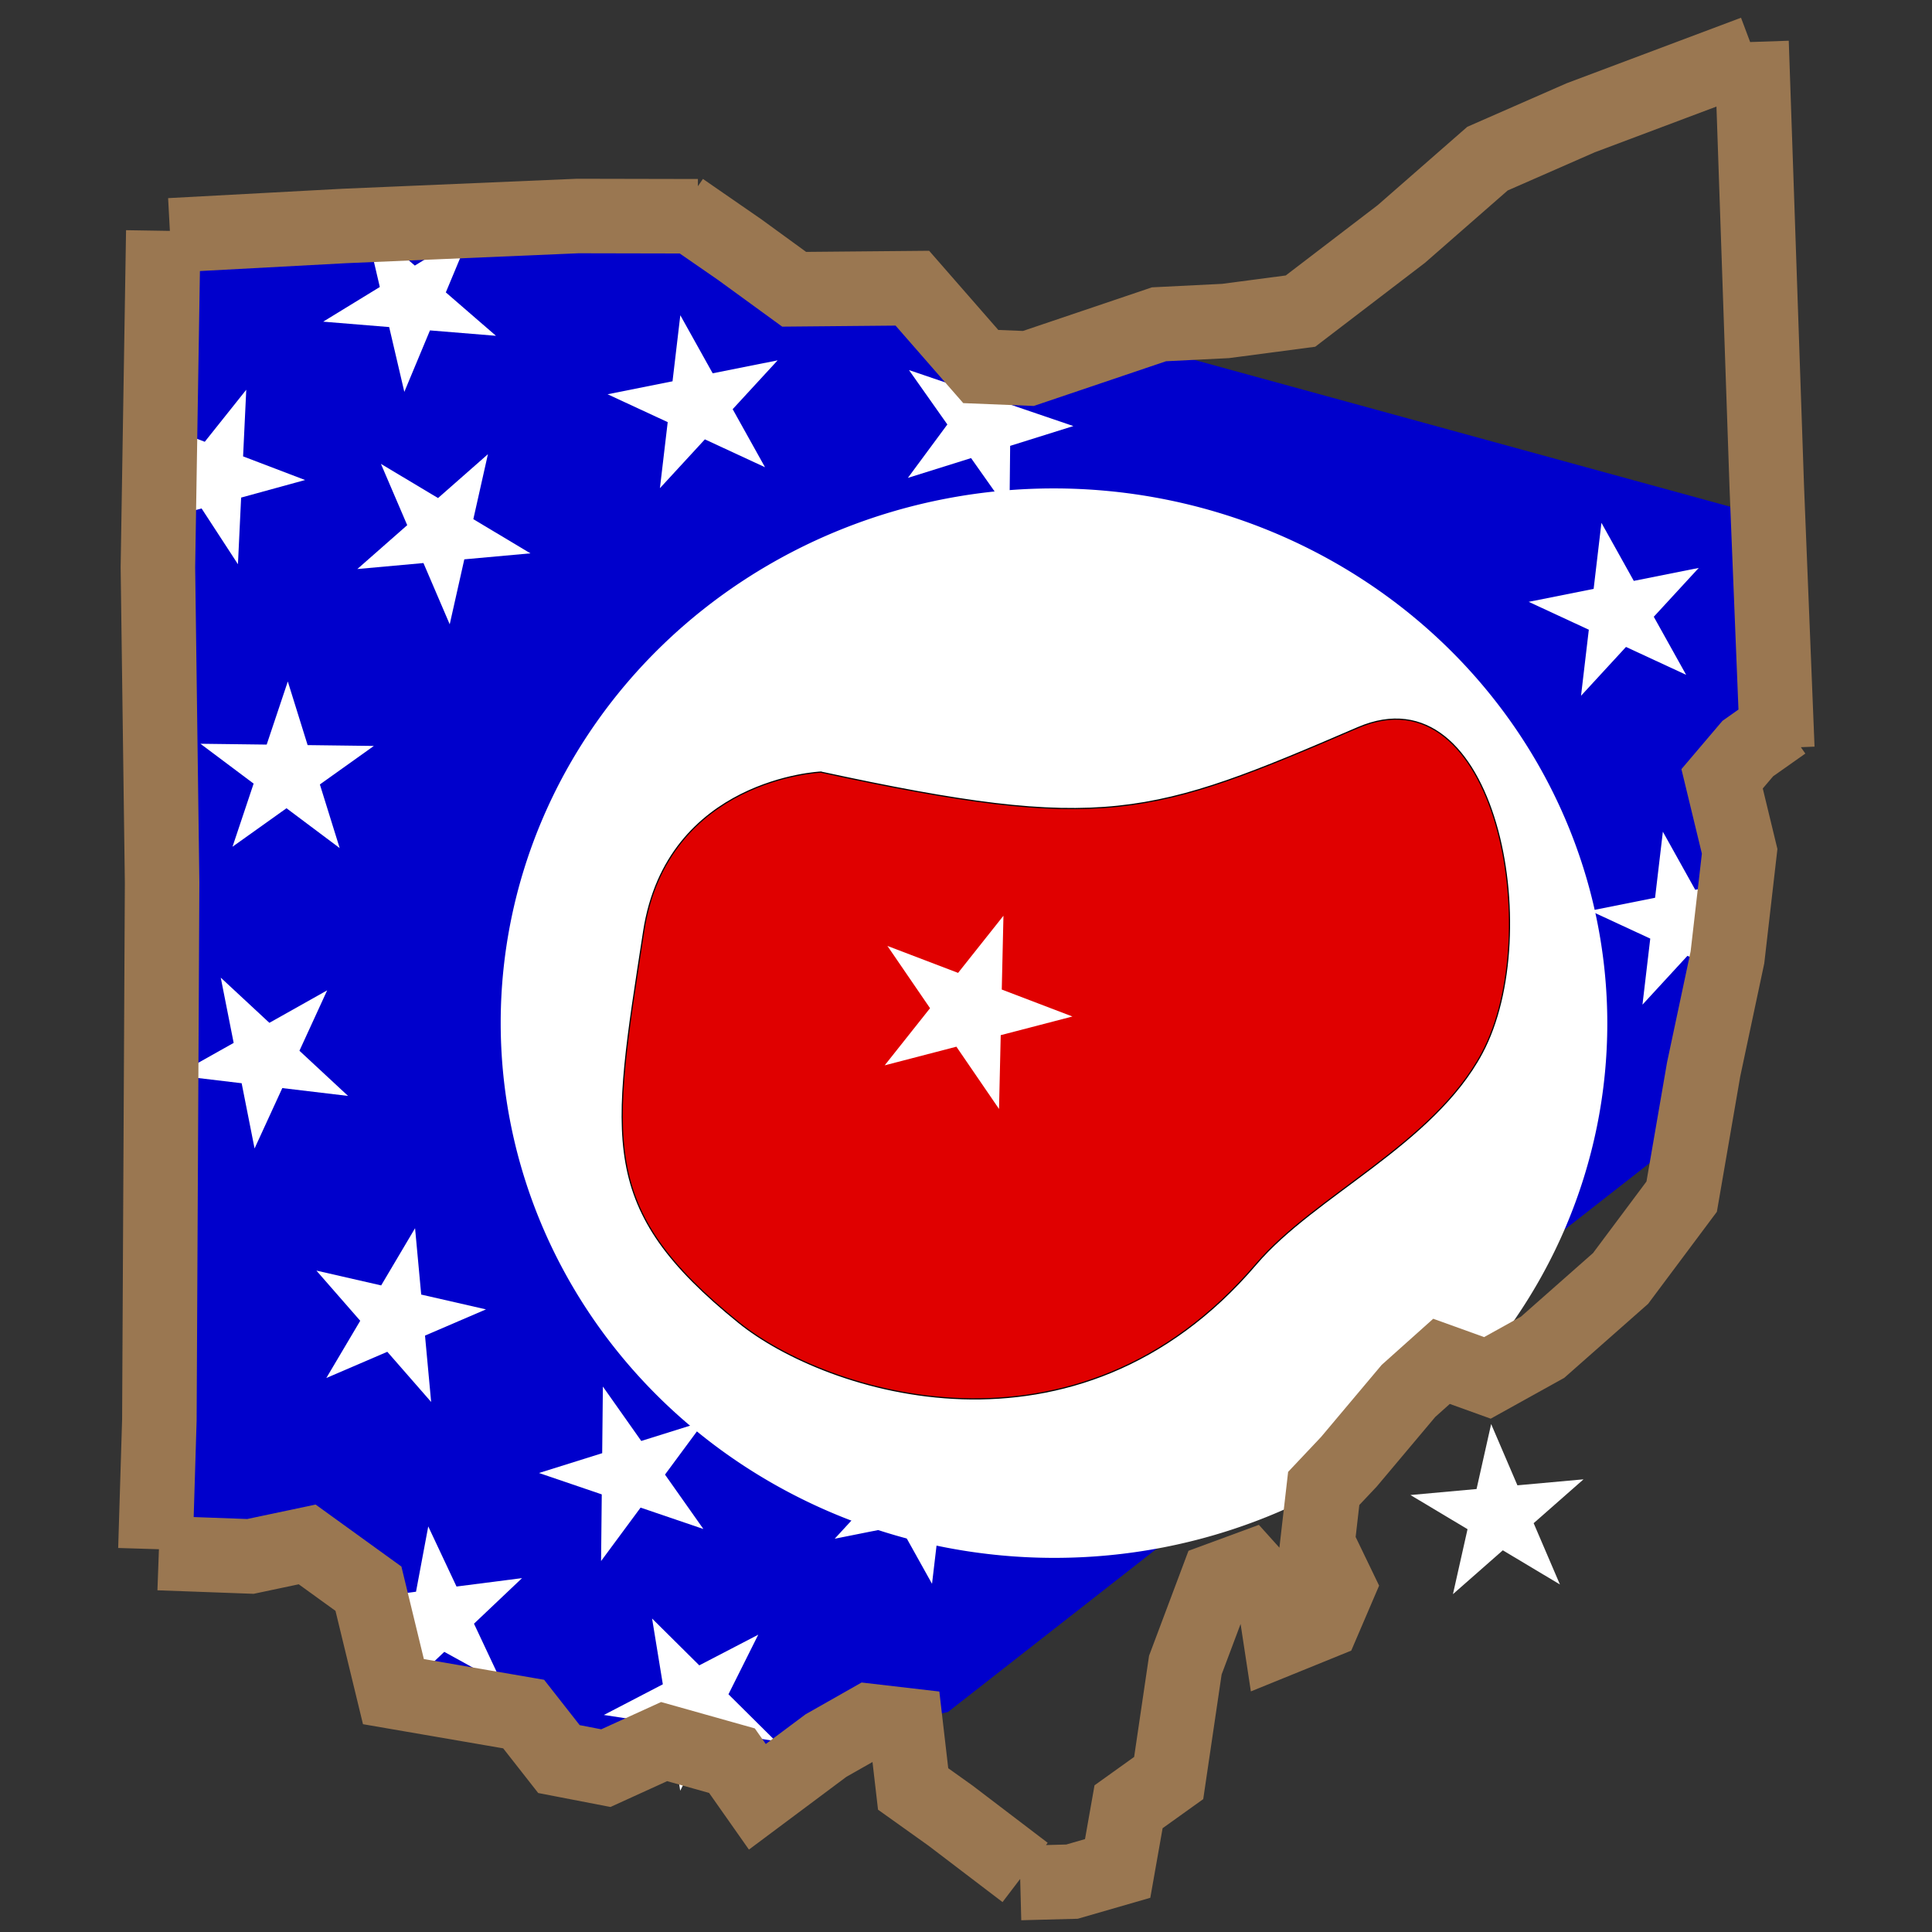 <?xml version="1.0" encoding="UTF-8" standalone="no"?>
<!-- Created with Inkscape (http://www.inkscape.org/) -->

<svg
   xmlns:osb="http://www.openswatchbook.org/uri/2009/osb"
   xmlns:dc="http://purl.org/dc/elements/1.1/"
   xmlns:cc="http://creativecommons.org/ns#"
   xmlns:rdf="http://www.w3.org/1999/02/22-rdf-syntax-ns#"
   xmlns:svg="http://www.w3.org/2000/svg"
   xmlns="http://www.w3.org/2000/svg"
   xmlns:sodipodi="http://sodipodi.sourceforge.net/DTD/sodipodi-0.dtd"
   xmlns:inkscape="http://www.inkscape.org/namespaces/inkscape"
   width="300"
   height="300"
   id="svg7160"
   version="1.1"
   inkscape:version="0.48.3.1 r9886">
  <rect width="100%" height="100%" fill="#333333" stroke="none"/>
  <defs
     id="defs7162"><linearGradient
   id="linearGradient10501">
  <stop
     style="stop-color:#aa0000;stop-opacity:1;"
     offset="0"
     id="stop10503" />
  <stop
     id="stop10513"
     offset="0.217"
     style="stop-color:#aa0000;stop-opacity:0.875;" />
  <stop
     id="stop10511"
     offset="0.481"
     style="stop-color:#aa0000;stop-opacity:0.749;" />
  <stop
     id="stop10509"
     offset="0.723"
     style="stop-color:#aa0000;stop-opacity:0.498;" />
  <stop
     style="stop-color:#aa0000;stop-opacity:0;"
     offset="1"
     id="stop10505" />
</linearGradient>
<linearGradient
   id="linearGradient10495"
   osb:paint="solid">
  <stop
     style="stop-color:#aa0000;stop-opacity:1;"
     offset="0"
     id="stop10497" />
</linearGradient>
<linearGradient
   id="linearGradient9746">
  <stop
     style="stop-color:#aa1800;stop-opacity:1;"
     offset="0"
     id="stop9748" />
  <stop
     id="stop9754"
     offset="0.616"
     style="stop-color:#a30000;stop-opacity:0.685;" />
  <stop
     style="stop-color:#aa0000;stop-opacity:0"
     offset="1"
     id="stop9750" />
</linearGradient>
<pattern
   patternUnits="userSpaceOnUse"
   width="480"
   height="300"
   id="pattern2827">
  <path
     id="path1884"
     d="M 0,0 L 0,38 L 480,94 L 480,56 L 0,0 z M 0,131 L 0,169 L 480,169 L 480,131 L 0,131 z M 480,206 L 0,262 L 0,300 L 480,244 L 480,206 z "
     style="fill:#ff0000;fill-opacity:1;fill-rule:evenodd;stroke:none;stroke-width:1px;stroke-linecap:butt;stroke-linejoin:miter;stroke-opacity:1" />
  <path
     id="path1882"
     d="M 0,38 L 0,131 L 480,131 L 480,94 L 0,38 z M 0,169 L 0,262 L 480,206 L 480,169 L 0,169 z "
     style="fill:#ffffff;fill-opacity:1;fill-rule:evenodd;stroke:none;stroke-width:1px;stroke-linecap:butt;stroke-linejoin:miter;stroke-opacity:1" />
</pattern>
<pattern
   patternUnits="userSpaceOnUse"
   width="480"
   height="300"
   id="pattern3809">
  <path
     id="path3805"
     d="M 0,38 L 0,129 L 480,129 L 480,94 L 0,38 z M 0,171 L 0,262 L 480,206 L 480,171 L 0,171 z "
     style="fill:#ffffff;fill-opacity:1;fill-rule:evenodd;stroke:none;stroke-width:1px;stroke-linecap:butt;stroke-linejoin:miter;stroke-opacity:1" />
  <path
     id="path3803"
     d="M 0,0 L 0,38 L 480,94 L 480,56 L 0,0 z M 0,129 L 0,171 L 480,171 L 480,129 L 0,129 z M 480,206 L 0,262 L 0,300 L 480,244 L 480,206 z "
     style="fill:#ff0000;fill-opacity:1;fill-rule:evenodd;stroke:none;stroke-width:1px;stroke-linecap:butt;stroke-linejoin:miter;stroke-opacity:1" />
</pattern>

</defs>
  <sodipodi:namedview
     id="base"
     pagecolor="#ffffff"
     bordercolor="#666666"
     borderopacity="1.0"
     inkscape:pageopacity="0.0"
     inkscape:pageshadow="2"
     inkscape:zoom="1.7719413"
     inkscape:cx="159.53955"
     inkscape:cy="143.92055"
     inkscape:document-units="px"
     inkscape:current-layer="layer6"
     showgrid="false"
     inkscape:window-width="1282"
     inkscape:window-height="773"
     inkscape:window-x="141"
     inkscape:window-y="174"
     inkscape:window-maximized="0" />
  <g
     inkscape:label="Layer 1"
     inkscape:groupmode="layer"
     id="layer1"
     transform="translate(0,-752.362)">
    <g
       transform="matrix(5.281,0.61,-0.61,5.281,-7253.447,2016.979)"
       id="g5793">
      <path
         sodipodi:nodetypes="cccccccccccccccccccccscccc"
         id="path4006"
         d="m 1335.224,-387.075 -1.099,2.458 4.179,34.793 0.98,1.845 3.669,-0.981 2.203,2.337 0.613,1.844 3.669,0.125 1.468,1.23 2.69,-0.982 2.813,0.248 0.368,0.984 2.445,-2.457 2.14,-0.744 20.572,-20.304 0.143,-7.214 -0.98,-1.968 0.733,-1.844 -0.141,-6.009 -20.81,-3.197 -2.414,2.184 c 0,0 -2.484,-2.708 -2.484,-2.708 0,0 -1.921,0.246 -1.921,0.246 l -3.303,-1.354 -7.094,0.365 -8.439,1.101 z"
         style="fill:#0000cc;fill-opacity:1;stroke:none"
         inkscape:connector-curvature="0" />
      <path
         sodipodi:type="arc"
         style="fill:#ffffff;fill-opacity:1;fill-rule:evenodd;stroke:none"
         id="path2842"
         sodipodi:cx="104"
         sodipodi:cy="150"
         sodipodi:rx="54"
         sodipodi:ry="54"
         d="m 158,150 a 54,54 0 1 1 -108,0 54,54 0 1 1 108,0 z"
         transform="matrix(0.285,-0.09,0.091,0.275,1318.841,-398.609)" />
      <path
         sodipodi:type="star"
         style="fill:#ffffff;fill-opacity:1;fill-rule:evenodd;stroke:none"
         id="path2868"
         sodipodi:sides="5"
         sodipodi:cx="31.5"
         sodipodi:cy="150"
         sodipodi:r1="12.010412"
         sodipodi:r2="4.5879774"
         sodipodi:arg1="3.1415927"
         sodipodi:arg2="3.7699112"
         inkscape:flatsided="false"
         inkscape:rounded="0"
         inkscape:randomized="0"
         d="m 19.49,150 8.299,-2.697 3.31e-4,-8.726 5.129,7.059 8.299,-2.696 -5.129,7.06 5.129,7.06 -8.299,-2.696 -5.129,7.059 -3.3e-4,-8.726 z"
         transform="matrix(0.211,-0.068,0.068,0.212,1322.514,-392.735)" />
      <path
         d="m 19.49,150 8.299,-2.697 3.31e-4,-8.726 5.129,7.059 8.299,-2.696 -5.129,7.06 5.129,7.06 -8.299,-2.696 -5.129,7.059 -3.3e-4,-8.726 z"
         inkscape:randomized="0"
         inkscape:rounded="0"
         inkscape:flatsided="false"
         sodipodi:arg2="3.7699112"
         sodipodi:arg1="3.1415927"
         sodipodi:r2="4.5879774"
         sodipodi:r1="12.010412"
         sodipodi:cy="150"
         sodipodi:cx="31.5"
         sodipodi:sides="5"
         id="path2870"
         style="fill:#ffffff;fill-opacity:1;fill-rule:evenodd;stroke:none"
         sodipodi:type="star"
         transform="matrix(0.217,0.047,-0.046,0.218,1339.098,-405.581)" />
      <path
         transform="matrix(0.165,0.15,-0.149,0.165,1359.861,-408.364)"
         sodipodi:type="star"
         style="fill:#ffffff;fill-opacity:1;fill-rule:evenodd;stroke:none"
         id="path2874"
         sodipodi:sides="5"
         sodipodi:cx="31.5"
         sodipodi:cy="150"
         sodipodi:r1="12.010412"
         sodipodi:r2="4.5879774"
         sodipodi:arg1="3.1415927"
         sodipodi:arg2="3.7699112"
         inkscape:flatsided="false"
         inkscape:rounded="0"
         inkscape:randomized="0"
         d="m 19.49,150 8.299,-2.697 3.31e-4,-8.726 5.129,7.059 8.299,-2.696 -5.129,7.06 5.129,7.06 -8.299,-2.696 -5.129,7.059 -3.3e-4,-8.726 z" />
      <path
         d="m 19.49,150 8.299,-2.697 3.31e-4,-8.726 5.129,7.059 8.299,-2.696 -5.129,7.06 5.129,7.06 -8.299,-2.696 -5.129,7.059 -3.3e-4,-8.726 z"
         inkscape:randomized="0"
         inkscape:rounded="0"
         inkscape:flatsided="false"
         sodipodi:arg2="3.7699112"
         sodipodi:arg1="3.1415927"
         sodipodi:r2="4.5879774"
         sodipodi:r1="12.010412"
         sodipodi:cy="150"
         sodipodi:cx="31.5"
         sodipodi:sides="5"
         id="path2876"
         style="fill:#ffffff;fill-opacity:1;fill-rule:evenodd;stroke:none"
         sodipodi:type="star"
         transform="matrix(0.068,0.212,-0.211,0.068,1379.24,-400.339)" />
      <path
         transform="matrix(-0.046,0.218,-0.217,-0.047,1392.041,-383.654)"
         sodipodi:type="star"
         style="fill:#ffffff;fill-opacity:1;fill-rule:evenodd;stroke:none"
         id="path2878"
         sodipodi:sides="5"
         sodipodi:cx="31.5"
         sodipodi:cy="150"
         sodipodi:r1="12.010412"
         sodipodi:r2="4.5879774"
         sodipodi:arg1="3.1415927"
         sodipodi:arg2="3.7699112"
         inkscape:flatsided="false"
         inkscape:rounded="0"
         inkscape:randomized="0"
         d="m 19.49,150 8.299,-2.697 3.31e-4,-8.726 5.129,7.059 8.299,-2.696 -5.129,7.06 5.129,7.06 -8.299,-2.696 -5.129,7.059 -3.3e-4,-8.726 z" />
      <path
         d="m 19.49,150 8.299,-2.697 3.31e-4,-8.726 5.129,7.059 8.299,-2.696 -5.129,7.06 5.129,7.06 -8.299,-2.696 -5.129,7.059 -3.3e-4,-8.726 z"
         inkscape:randomized="0"
         inkscape:rounded="0"
         inkscape:flatsided="false"
         sodipodi:arg2="3.7699112"
         sodipodi:arg1="3.1415927"
         sodipodi:r2="4.5879774"
         sodipodi:r1="12.010412"
         sodipodi:cy="150"
         sodipodi:cx="31.5"
         sodipodi:sides="5"
         id="path2880"
         style="fill:#ffffff;fill-opacity:1;fill-rule:evenodd;stroke:none"
         sodipodi:type="star"
         transform="matrix(0.149,-0.165,0.165,0.15,1314.552,-373.268)" />
      <path
         transform="matrix(0.046,-0.218,0.217,0.047,1317.345,-352.395)"
         sodipodi:type="star"
         style="fill:#ffffff;fill-opacity:1;fill-rule:evenodd;stroke:none"
         id="path2882"
         sodipodi:sides="5"
         sodipodi:cx="31.5"
         sodipodi:cy="150"
         sodipodi:r1="12.010412"
         sodipodi:r2="4.5879774"
         sodipodi:arg1="3.1415927"
         sodipodi:arg2="3.7699112"
         inkscape:flatsided="false"
         inkscape:rounded="0"
         inkscape:randomized="0"
         d="m 19.49,150 8.299,-2.697 3.31e-4,-8.726 5.129,7.059 8.299,-2.696 -5.129,7.06 5.129,7.06 -8.299,-2.696 -5.129,7.059 -3.3e-4,-8.726 z" />
      <path
         d="m 19.49,150 8.299,-2.697 3.31e-4,-8.726 5.129,7.059 8.299,-2.696 -5.129,7.06 5.129,7.06 -8.299,-2.696 -5.129,7.059 -3.3e-4,-8.726 z"
         inkscape:randomized="0"
         inkscape:rounded="0"
         inkscape:flatsided="false"
         sodipodi:arg2="3.7699112"
         sodipodi:arg1="3.1415927"
         sodipodi:r2="4.5879774"
         sodipodi:r1="12.010412"
         sodipodi:cy="150"
         sodipodi:cx="31.5"
         sodipodi:sides="5"
         id="path2884"
         style="fill:#ffffff;fill-opacity:1;fill-rule:evenodd;stroke:none"
         sodipodi:type="star"
         transform="matrix(-0.068,-0.212,0.211,-0.068,1330.146,-335.71)" />
      <path
         transform="matrix(-0.165,-0.15,0.149,-0.165,1359.558,-324.454)"
         sodipodi:type="star"
         style="fill:#ffffff;fill-opacity:1;fill-rule:evenodd;stroke:none"
         id="path2886"
         sodipodi:sides="5"
         sodipodi:cx="31.5"
         sodipodi:cy="150"
         sodipodi:r1="12.010412"
         sodipodi:r2="4.5879774"
         sodipodi:arg1="3.1415927"
         sodipodi:arg2="3.7699112"
         inkscape:flatsided="false"
         inkscape:rounded="0"
         inkscape:randomized="0"
         d="m 19.49,150 8.299,-2.697 3.31e-4,-8.726 5.129,7.059 8.299,-2.696 -5.129,7.06 5.129,7.06 -8.299,-2.696 -5.129,7.059 -3.3e-4,-8.726 z" />
      <path
         transform="matrix(0.136,0.176,-0.175,0.137,1363.044,-411.63)"
         sodipodi:type="star"
         style="fill:#ffffff;fill-opacity:1;fill-rule:evenodd;stroke:none"
         id="path2896"
         sodipodi:sides="5"
         sodipodi:cx="31.5"
         sodipodi:cy="150"
         sodipodi:r1="12.010412"
         sodipodi:r2="4.5879774"
         sodipodi:arg1="3.1415927"
         sodipodi:arg2="3.7699112"
         inkscape:flatsided="false"
         inkscape:rounded="0"
         inkscape:randomized="0"
         d="m 19.49,150 8.299,-2.697 3.31e-4,-8.726 5.129,7.059 8.299,-2.696 -5.129,7.06 5.129,7.06 -8.299,-2.696 -5.129,7.059 -3.3e-4,-8.726 z" />
      <path
         d="m 19.49,150 8.299,-2.697 3.31e-4,-8.726 5.129,7.059 8.299,-2.696 -5.129,7.06 5.129,7.06 -8.299,-2.696 -5.129,7.059 -3.3e-4,-8.726 z"
         inkscape:randomized="0"
         inkscape:rounded="0"
         inkscape:flatsided="false"
         sodipodi:arg2="3.7699112"
         sodipodi:arg1="3.1415927"
         sodipodi:r2="4.5879774"
         sodipodi:r1="12.010412"
         sodipodi:cy="150"
         sodipodi:cx="31.5"
         sodipodi:sides="5"
         id="path2898"
         style="fill:#ffffff;fill-opacity:1;fill-rule:evenodd;stroke:none"
         sodipodi:type="star"
         transform="matrix(0.188,0.119,-0.118,0.189,1347.698,-411.889)" />
      <path
         d="m 19.49,150 8.299,-2.697 3.31e-4,-8.726 5.129,7.059 8.299,-2.696 -5.129,7.06 5.129,7.06 -8.299,-2.696 -5.129,7.059 -3.3e-4,-8.726 z"
         inkscape:randomized="0"
         inkscape:rounded="0"
         inkscape:flatsided="false"
         sodipodi:arg2="3.7699112"
         sodipodi:arg1="3.1415927"
         sodipodi:r2="4.5879774"
         sodipodi:r1="12.010412"
         sodipodi:cy="150"
         sodipodi:cx="31.5"
         sodipodi:sides="5"
         id="path2900"
         style="fill:#ffffff;fill-opacity:1;fill-rule:evenodd;stroke:none"
         sodipodi:type="star"
         transform="matrix(0.083,-0.206,0.205,0.084,1312.937,-353.535)" />
      <path
         transform="matrix(0.008,-0.223,0.222,0.008,1320.402,-340.048)"
         sodipodi:type="star"
         style="fill:#ffffff;fill-opacity:1;fill-rule:evenodd;stroke:none"
         id="path2902"
         sodipodi:sides="5"
         sodipodi:cx="31.5"
         sodipodi:cy="150"
         sodipodi:r1="12.010412"
         sodipodi:r2="4.5879774"
         sodipodi:arg1="3.1415927"
         sodipodi:arg2="3.7699112"
         inkscape:flatsided="false"
         inkscape:rounded="0"
         inkscape:randomized="0"
         d="m 19.49,150 8.299,-2.697 3.31e-4,-8.726 5.129,7.059 8.299,-2.696 -5.129,7.06 5.129,7.06 -8.299,-2.696 -5.129,7.059 -3.3e-4,-8.726 z" />
      <path
         transform="matrix(0.068,0.212,-0.211,0.068,1399.211,-390.154)"
         sodipodi:type="star"
         style="fill:#ffffff;fill-opacity:1;fill-rule:evenodd;stroke:none"
         id="path2904"
         sodipodi:sides="5"
         sodipodi:cx="31.5"
         sodipodi:cy="150"
         sodipodi:r1="12.010412"
         sodipodi:r2="4.5879774"
         sodipodi:arg1="3.1415927"
         sodipodi:arg2="3.7699112"
         inkscape:flatsided="false"
         inkscape:rounded="0"
         inkscape:randomized="0"
         d="m 19.49,150 8.299,-2.697 3.31e-4,-8.726 5.129,7.059 8.299,-2.696 -5.129,7.06 5.129,7.06 -8.299,-2.696 -5.129,7.059 -3.3e-4,-8.726 z" />
      <path
         transform="matrix(0.068,0.212,-0.211,0.068,1406.663,-397.403)"
         sodipodi:type="star"
         style="fill:#ffffff;fill-opacity:1;fill-rule:evenodd;stroke:none"
         id="path2908"
         sodipodi:sides="5"
         sodipodi:cx="31.5"
         sodipodi:cy="150"
         sodipodi:r1="12.010412"
         sodipodi:r2="4.5879774"
         sodipodi:arg1="3.1415927"
         sodipodi:arg2="3.7699112"
         inkscape:flatsided="false"
         inkscape:rounded="0"
         inkscape:randomized="0"
         d="m 19.49,150 8.299,-2.697 3.31e-4,-8.726 5.129,7.059 8.299,-2.696 -5.129,7.06 5.129,7.06 -8.299,-2.696 -5.129,7.059 -3.3e-4,-8.726 z" />
      <path
         d="m 19.49,150 8.299,-2.697 3.31e-4,-8.726 5.129,7.059 8.299,-2.696 -5.129,7.06 5.129,7.06 -8.299,-2.696 -5.129,7.059 -3.3e-4,-8.726 z"
         inkscape:randomized="0"
         inkscape:rounded="0"
         inkscape:flatsided="false"
         sodipodi:arg2="3.7699112"
         sodipodi:arg1="3.1415927"
         sodipodi:r2="4.5879774"
         sodipodi:r1="12.010412"
         sodipodi:cy="150"
         sodipodi:cx="31.5"
         sodipodi:sides="5"
         id="path2910"
         style="fill:#ffffff;fill-opacity:1;fill-rule:evenodd;stroke:none"
         sodipodi:type="star"
         transform="matrix(0.068,0.212,-0.211,0.068,1409.481,-388.646)" />
      <path
         style="fill:#e00000;fill-opacity:1;stroke:#000000;stroke-width:0.034;stroke-linecap:butt;stroke-linejoin:miter;stroke-miterlimit:4;stroke-opacity:1;stroke-dasharray:none"
         d="m 1354.525,-373.222 c 8.412,0.83 9.731,0.187 15.433,-3.089 3.806,-2.186 6.145,5.345 4.694,9.023 -1.113,2.822 -4.379,4.691 -5.849,6.884 -4.515,6.732 -12.08,5.162 -14.81,3.432 -4.501,-2.851 -4.31,-4.835 -4.076,-11.032 0.17,-4.51 4.608,-5.219 4.608,-5.219 z"
         id="path8976"
         inkscape:connector-curvature="0"
         sodipodi:nodetypes="csssssc" />
    </g>
  </g>
  <g
     inkscape:groupmode="layer"
     id="layer6"
     inkscape:label="Layer"
     transform="translate(0,-752.362)">
    <path
       id="IN_OH_1_"
       style="fill:none;stroke:#9a7751;stroke-width:11.571;stroke-opacity:1"
       d="m 24.134,992.909 0.614,-20.086 0.424,-83.394 -0.652,-48.985 0.838,-52.246 m 1.057,0.707 27.074,-1.455 36.239,-1.546 18.63,0.039 m -83.701,207.576 14.23,0.521 8.811,-1.861 9.514,6.875 3.878,15.983 20.221,3.483 5.481,6.99 7.285,1.407 9.048,-4.122 10.533,2.964 3.944,5.609 10.65,-7.953 6.749,-3.829 5.64,0.655 1.149,9.909 5.809,4.144 11.579,8.82 m 117.82,-178.467 -5.601,3.95 -3.991,4.698 2.725,11.259 -1.894,16.469 -3.696,17.392 -3.411,19.761 -9.488,12.701 -12.102,10.681 -8.575,4.761 -7.128,-2.568 -5.128,4.589 -9.259,11.011 -3.903,4.136 -0.982,8.54 3.227,6.693 -2.35,5.484 -6.593,2.679 -0.98,-6.432 -4.069,-4.525 -4.768,1.758 -4.973,13.238 -2.586,17.533 -6.229,4.461 -1.694,9.578 -7.09,2.049 -8.029,0.211 m 113.546,-285.869 2.373,69.179 1.631,40.469 m -3.601,-108.001 -26.919,10.115 -14.486,6.351 -13.368,11.69 -15.668,11.983 -11.631,1.533 -10.341,0.515 -20.283,6.857 -7.389,-0.298 -10.625,-12.166 -18.352,0.168 -8.458,-6.156 -8.997,-6.219"
       inkscape:connector-curvature="0" />
    <path
       transform="matrix(-0.383,-1.273,1.276,-0.332,-28.807,999.172)"
       sodipodi:type="star"
       style="fill:#ffffff;fill-opacity:1;fill-rule:evenodd;stroke:none"
       id="path2886-9"
       sodipodi:sides="5"
       sodipodi:cx="31.5"
       sodipodi:cy="150"
       sodipodi:r1="12.010412"
       sodipodi:r2="4.5879774"
       sodipodi:arg1="3.1415927"
       sodipodi:arg2="3.7699112"
       inkscape:flatsided="false"
       inkscape:rounded="0"
       inkscape:randomized="0"
       d="m 19.49,150 8.299,-2.697 3.31e-4,-8.726 5.129,7.059 8.299,-2.696 -5.129,7.06 5.129,7.06 -8.299,-2.696 -5.129,7.059 -3.3e-4,-8.726 z" />
  </g>
</svg>
